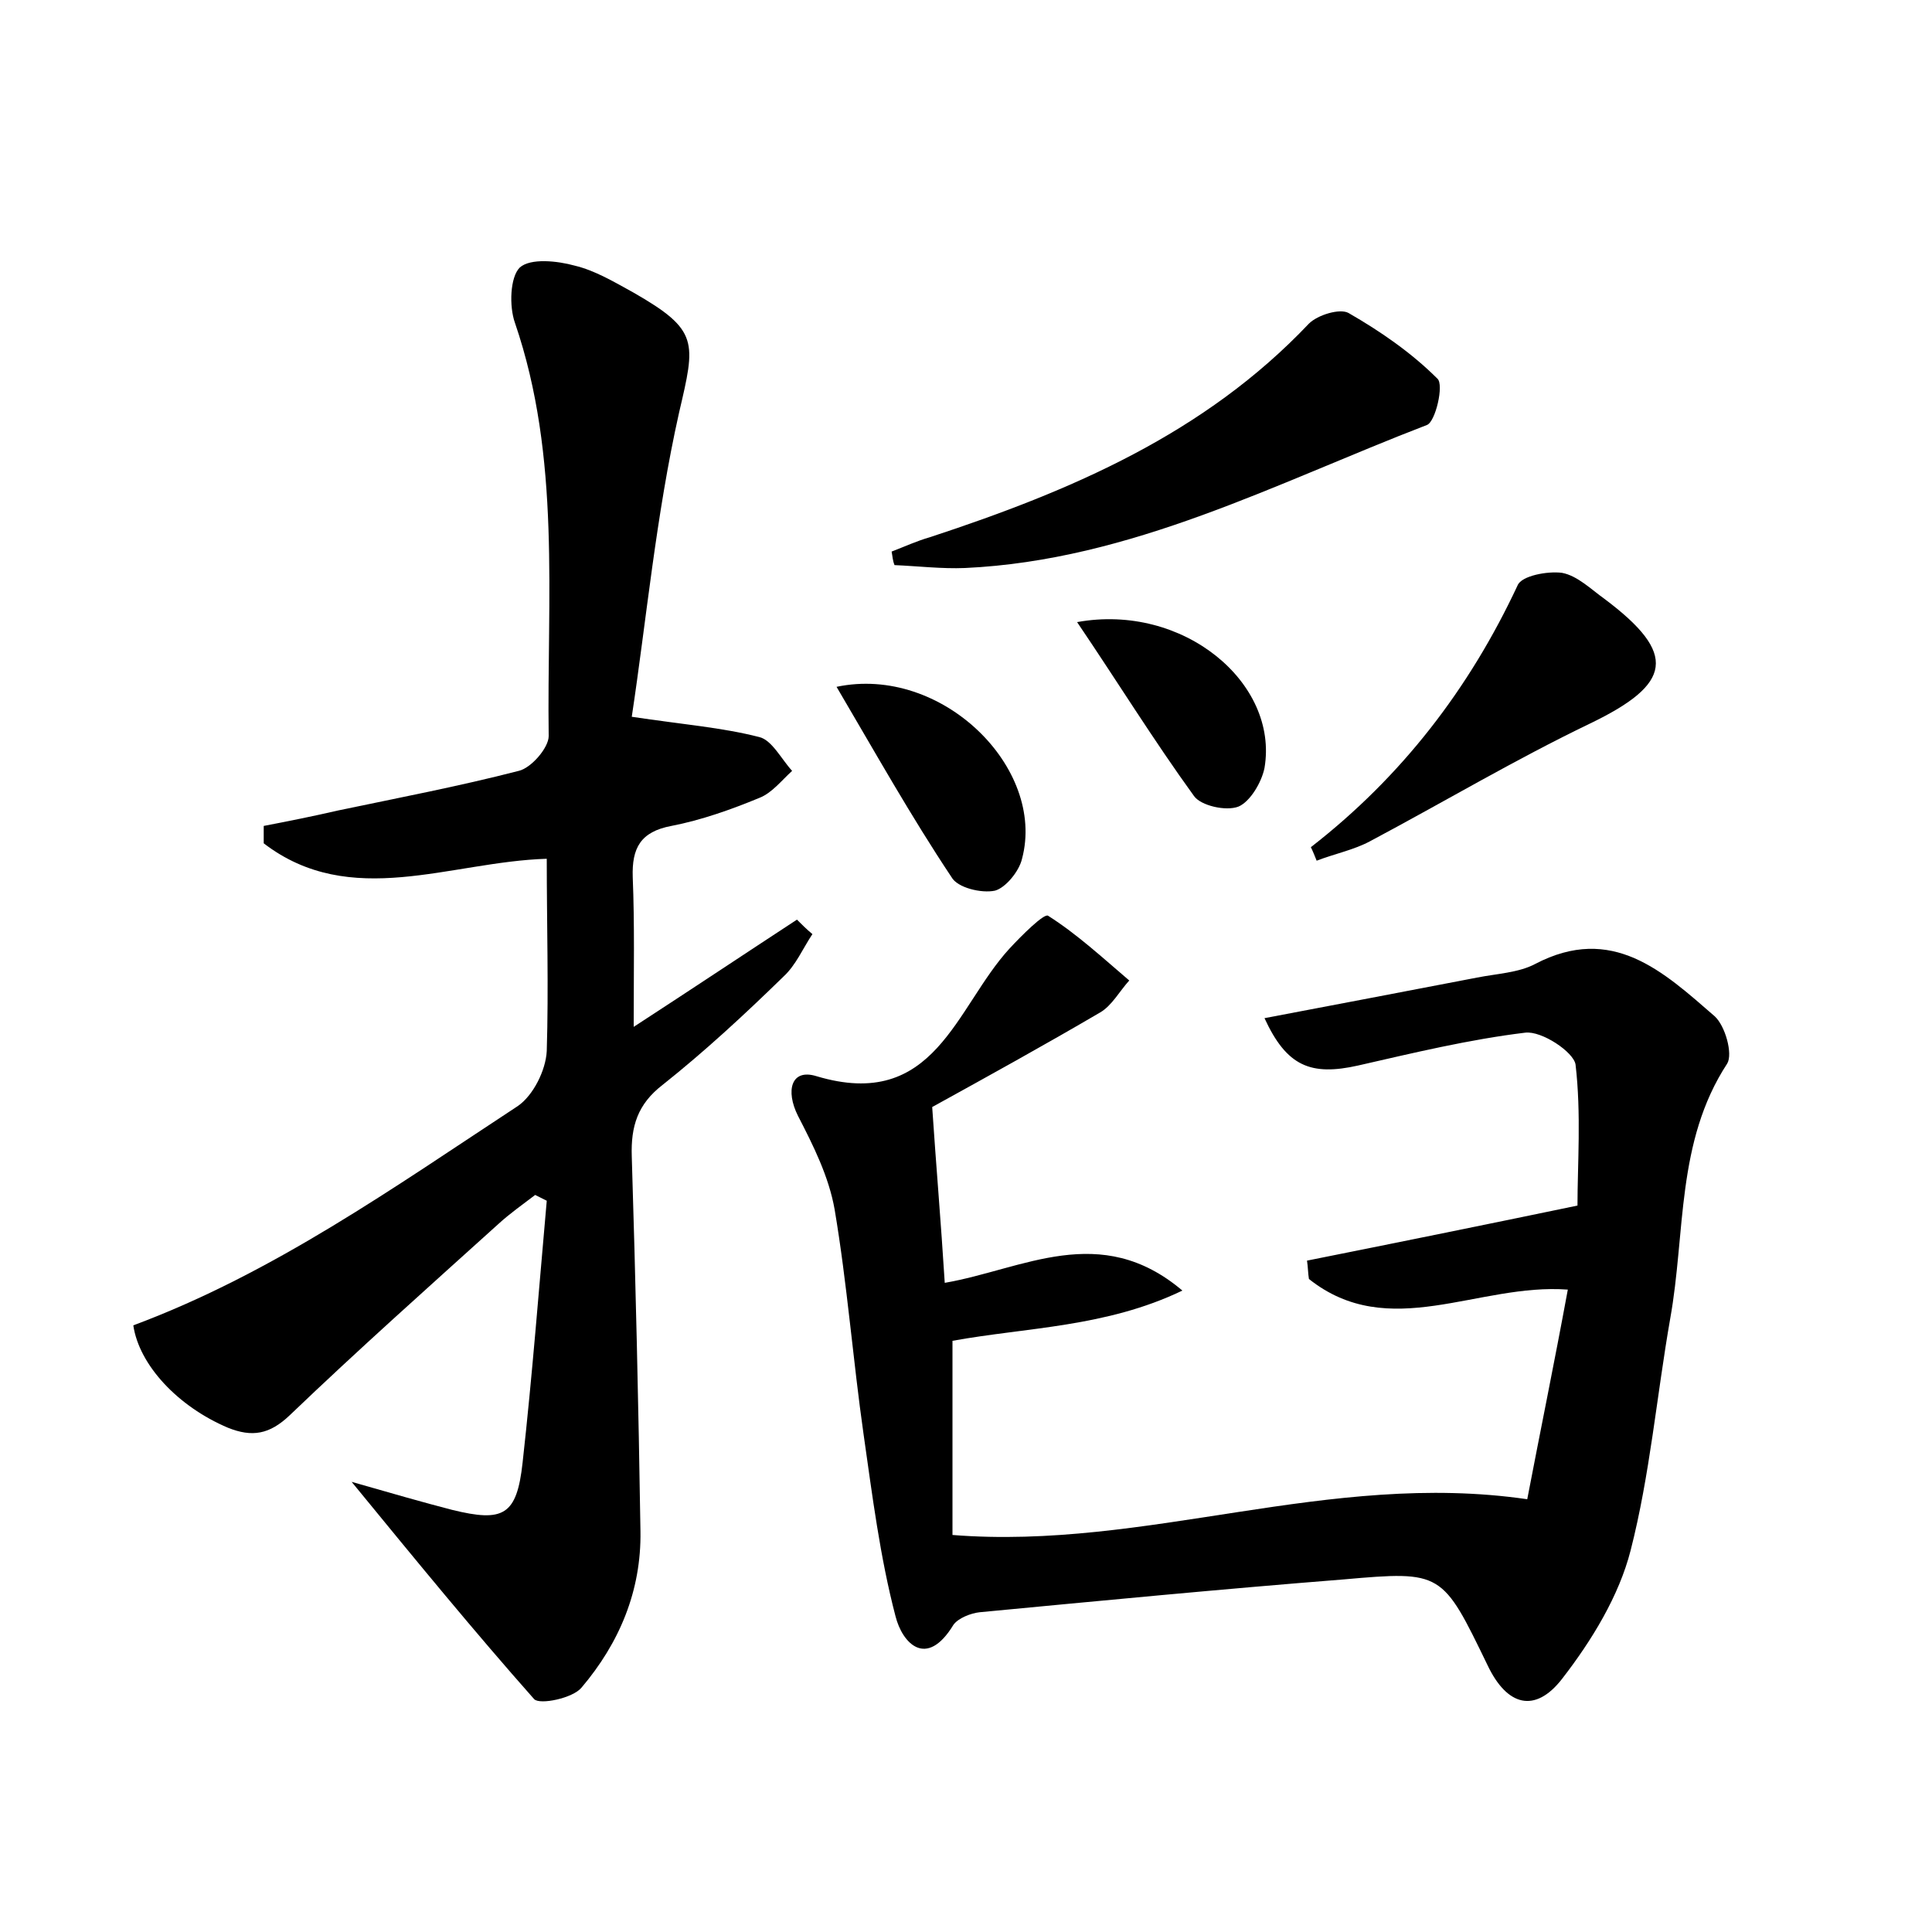 <?xml version="1.0" encoding="utf-8"?>
<!-- Generator: Adobe Illustrator 22.0.0, SVG Export Plug-In . SVG Version: 6.00 Build 0)  -->
<svg version="1.1" id="图层_1" xmlns="http://www.w3.org/2000/svg" xmlns:xlink="http://www.w3.org/1999/xlink" x="0px" y="0px"
	 viewBox="0 0 200 200" style="enable-background:new 0 0 200 200;" xml:space="preserve">
<style type="text/css">
	.st0{fill:#FFFFFF;}
</style>
<g>
	
	<path d="M56.6,88.9c-10,0.3-20.3,5.3-29.3-1.6c0-0.6,0-1.2,0-1.8c2.6-0.5,5.1-1,7.7-1.6c6.2-1.3,12.5-2.5,18.7-4.1
		c1.3-0.3,3.1-2.4,3.1-3.6c-0.2-14.3,1.3-28.8-3.5-42.8c-0.6-1.7-0.5-4.7,0.5-5.7c1.1-1,3.9-0.7,5.7-0.2c2.1,0.5,4.1,1.7,6.1,2.8
		c6.8,3.9,6.4,5.1,4.7,12.4c-2.4,10.7-3.4,21.6-4.9,31.5c5.3,0.8,9.3,1.1,13.2,2.1c1.3,0.3,2.3,2.3,3.4,3.5c-1.1,1-2.1,2.3-3.4,2.8
		c-2.9,1.2-6,2.3-9.1,2.9c-3.2,0.6-4.1,2.3-4,5.3c0.2,4.9,0.1,9.8,0.1,15.5c6-3.9,11.4-7.5,16.9-11.1c0.5,0.5,1,1,1.6,1.5
		c-1,1.5-1.7,3.2-3,4.4c-4,3.9-8.1,7.7-12.5,11.2c-2.6,2-3.3,4.3-3.2,7.4c0.4,12.9,0.7,25.9,0.9,38.8c0.1,6.2-2.2,11.6-6.1,16.2
		c-0.9,1.1-4.3,1.8-4.9,1.2c-6.2-7-12.1-14.2-18.9-22.5c4.2,1.2,7.3,2.1,10.4,2.9c5.3,1.3,6.7,0.6,7.3-4.9c1-9,1.7-18.1,2.5-27.1
		c-0.4-0.2-0.8-0.4-1.2-0.6c-1.3,1-2.6,1.9-3.8,3c-7.2,6.5-14.5,13-21.6,19.8c-2.1,2-3.9,2.3-6.4,1.3c-5.2-2.2-9.2-6.5-9.8-10.6
		c14.5-5.4,27-14.3,39.8-22.7c1.6-1.1,2.9-3.7,3-5.7C56.8,102.3,56.6,95.6,56.6,88.9z"/>
	<path d="M158.1,155.2c1.3-6.8,2.8-14.1,4.2-21.7c-9.3-0.7-18.5,5.5-26.8-1.1c-0.1-0.6-0.1-1.3-0.2-1.9c9-1.8,17.9-3.6,28-5.7
		c0-4.2,0.4-9.5-0.2-14.6c-0.2-1.3-3.5-3.5-5.2-3.3c-5.8,0.7-11.6,2.1-17.3,3.4c-4.9,1.1-7.4,0.1-9.7-4.9c7.4-1.4,14.7-2.8,22-4.2
		c2-0.4,4.3-0.5,6-1.4c8-4.2,13.3,0.8,18.6,5.4c1.1,1,1.9,3.9,1.3,4.9c-5.3,8.1-4.3,17.5-5.9,26.4c-1.4,8-2.1,16.2-4.1,24
		c-1.2,4.7-4,9.3-7.1,13.3c-2.8,3.6-5.7,2.8-7.7-1.4c-4.7-9.7-4.7-9.8-14.9-8.9c-12.6,1-25.1,2.2-37.7,3.4c-0.9,0.1-2.2,0.6-2.7,1.3
		c-2.8,4.6-5.3,1.9-6-0.9c-1.6-6.1-2.4-12.5-3.3-18.8c-1.1-7.7-1.7-15.6-3-23.3c-0.6-3.4-2.2-6.6-3.8-9.7c-1.3-2.6-0.7-4.9,1.9-4.1
		c12.3,3.7,14.4-7.1,20-13.2c1.2-1.3,3.6-3.7,4-3.4c3,1.9,5.7,4.4,8.4,6.7c-1,1.1-1.8,2.6-3,3.3c-5.8,3.4-11.6,6.6-17.4,9.8
		c0.4,6,0.9,11.8,1.3,18.2c8.1-1.4,16.1-6.4,24.6,0.8c-7.9,3.8-16.1,3.8-23.8,5.2c0,6.6,0,13.3,0,20.1
		C118.7,160.5,137.5,152.2,158.1,155.2z"/>
	<path d="M92.3,57.1c1.3-0.5,2.6-1.1,4-1.5c14.6-4.8,28.4-10.7,39.2-22.1c0.9-0.9,3.2-1.6,4.1-1.1c3.3,1.9,6.5,4.1,9.2,6.8
		c0.7,0.6-0.2,4.5-1.1,4.8c-15.6,6-30.6,14-47.8,14.8c-2.4,0.1-4.9-0.2-7.3-0.3C92.4,58,92.4,57.6,92.3,57.1z"/>
	<path d="M135.7,87.7c9.4-7.3,16.4-16.4,21.4-27.1c0.4-1,3.1-1.5,4.6-1.3c1.6,0.3,3,1.7,4.4,2.7c7.6,5.7,7,8.8-1.5,12.9
		c-7.7,3.7-15.1,8.1-22.8,12.2c-1.7,0.9-3.7,1.3-5.5,2C136.1,88.6,135.9,88.1,135.7,87.7z"/>
	<path d="M86.6,71.1c10.9-2.3,21.7,8.4,19.2,17.8c-0.3,1.3-1.7,3-2.8,3.3c-1.4,0.3-3.9-0.3-4.5-1.4C94.3,84.5,90.6,77.9,86.6,71.1z"
		/>
	<path d="M111.5,64.4c11-2,20.9,6.3,19.4,15.1c-0.3,1.5-1.5,3.5-2.7,4c-1.3,0.5-3.9-0.1-4.6-1.1C119.4,76.6,115.7,70.6,111.5,64.4z"
		/>
</g>
</svg>
